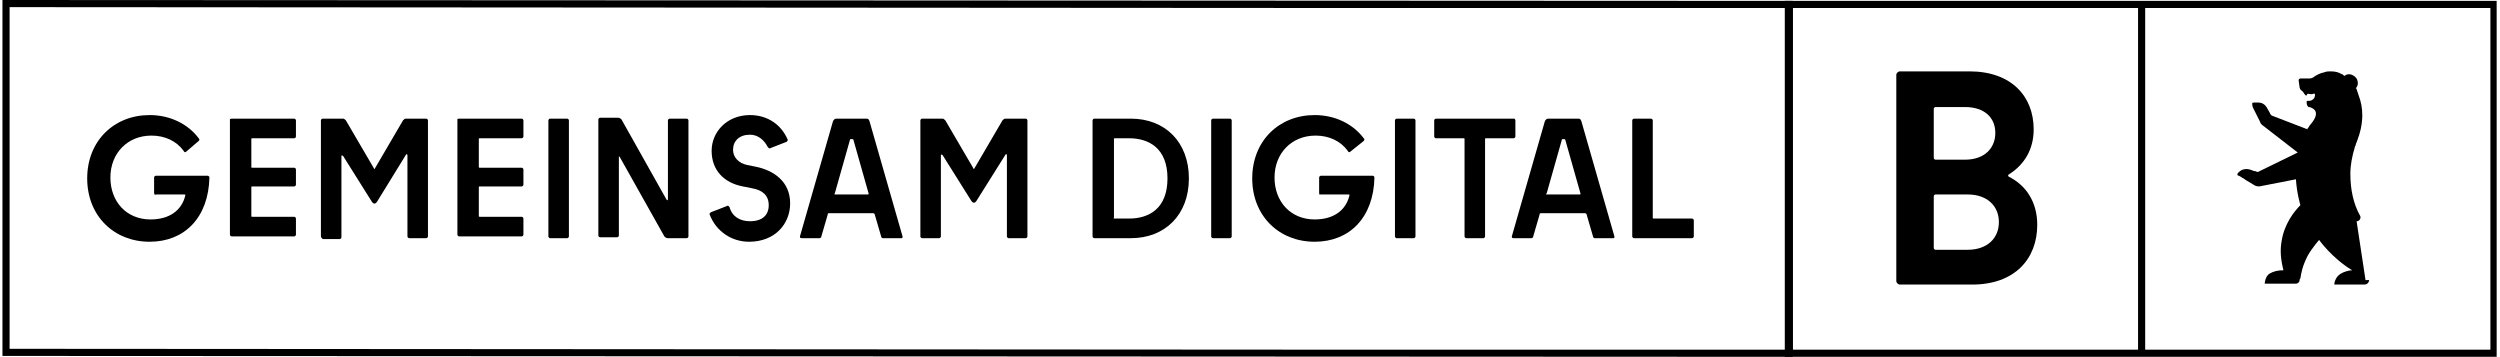 <?xml version="1.0" encoding="utf-8"?>
<!-- Generator: Adobe Illustrator 26.2.0, SVG Export Plug-In . SVG Version: 6.00 Build 0)  -->
<svg height="40" width="280.25" version="1.1" id="Ebene_1" xmlns="http://www.w3.org/2000/svg" xmlns:xlink="http://www.w3.org/1999/xlink" x="0px" y="0px"
	 viewBox="0 0 279.7 40" style="enable-background:new 0 0 279.7 40;" xml:space="preserve">
<g>
	<g>
		<path d="M17,21.6v-1.7c0-0.1,0.1-0.2,0.2-0.2h5.8c0.1,0,0.2,0.1,0.2,0.2c-0.1,4.5-2.8,7.2-6.7,7.2c-4,0-7-2.9-7-7.1s3-7.1,7-7.1
			c2.3,0,4.3,1,5.5,2.6c0.1,0.1,0.1,0.2,0,0.3L20.6,17c-0.1,0.1-0.2,0.1-0.3-0.1c-0.8-1.1-2.1-1.7-3.6-1.7c-2.7,0-4.6,2-4.6,4.7
			s1.8,4.7,4.5,4.7c2.1,0,3.5-1,3.9-2.7c0-0.1,0-0.1-0.1-0.1h-3.2C17.1,21.9,17,21.8,17,21.6z"/>
		<path d="M25.7,13.3h7c0.1,0,0.2,0.1,0.2,0.2v1.8c0,0.1-0.1,0.2-0.2,0.2H28c-0.1,0-0.1,0-0.1,0.1v3.1c0,0.1,0,0.1,0.1,0.1h4.7
			c0.1,0,0.2,0.1,0.2,0.2v1.7c0,0.1-0.1,0.2-0.2,0.2H28c-0.1,0-0.1,0-0.1,0.1v3.2c0,0.1,0,0.1,0.1,0.1h4.7c0.1,0,0.2,0.1,0.2,0.2
			v1.8c0,0.1-0.1,0.2-0.2,0.2h-7c-0.1,0-0.2-0.1-0.2-0.2v-13C25.5,13.4,25.6,13.3,25.7,13.3z"/>
		<path d="M35.7,26.5v-13c0-0.1,0.1-0.2,0.2-0.2h2.3c0.1,0,0.2,0.1,0.3,0.2l3.1,5.3c0.1,0.2,0.1,0.2,0.2,0l3.1-5.3
			c0.1-0.1,0.2-0.2,0.3-0.2h2.3c0.1,0,0.2,0.1,0.2,0.2v13c0,0.1-0.1,0.2-0.2,0.2h-1.9c-0.1,0-0.2-0.1-0.2-0.2v-9.1
			c0-0.1-0.1-0.2-0.2,0L42,22.6c-0.2,0.3-0.4,0.3-0.6,0l-3.2-5.1c-0.1-0.1-0.2-0.1-0.2,0v9.1c0,0.1-0.1,0.2-0.2,0.2h-1.9
			C35.8,26.7,35.7,26.6,35.7,26.5z"/>
		<path d="M51.2,13.3h7c0.1,0,0.2,0.1,0.2,0.2v1.8c0,0.1-0.1,0.2-0.2,0.2h-4.7c-0.1,0-0.1,0-0.1,0.1v3.1c0,0.1,0,0.1,0.1,0.1h4.7
			c0.1,0,0.2,0.1,0.2,0.2v1.7c0,0.1-0.1,0.2-0.2,0.2h-4.7c-0.1,0-0.1,0-0.1,0.1v3.2c0,0.1,0,0.1,0.1,0.1h4.7c0.1,0,0.2,0.1,0.2,0.2
			v1.8c0,0.1-0.1,0.2-0.2,0.2h-7c-0.1,0-0.2-0.1-0.2-0.2v-13C51,13.4,51,13.3,51.2,13.3z"/>
		<path d="M63.5,13.5v13c0,0.1-0.1,0.2-0.2,0.2h-1.9c-0.1,0-0.2-0.1-0.2-0.2v-13c0-0.1,0.1-0.2,0.2-0.2h1.9
			C63.4,13.3,63.5,13.4,63.5,13.5z"/>
		<path d="M74.6,22.3v-8.8c0-0.1,0.1-0.2,0.2-0.2h1.9c0.1,0,0.2,0.1,0.2,0.2v13c0,0.1-0.1,0.2-0.2,0.2h-2.1c-0.2,0-0.3-0.1-0.4-0.2
			l-5-8.9c-0.1-0.1-0.1-0.1-0.1,0v8.8c0,0.1-0.1,0.2-0.2,0.2h-1.9c-0.1,0-0.2-0.1-0.2-0.2v-13c0-0.1,0.1-0.2,0.2-0.2H69
			c0.2,0,0.3,0.1,0.4,0.2l5,8.9C74.5,22.5,74.6,22.5,74.6,22.3z"/>
		<path d="M79.3,24.1c-0.1-0.1,0-0.2,0.1-0.3l1.8-0.7c0.1-0.1,0.2,0,0.3,0.1c0.3,1.1,1.2,1.6,2.3,1.6c1.4,0,2.1-0.7,2.1-1.8
			c0-1.1-0.7-1.7-1.9-1.9l-1-0.2c-2.1-0.4-3.5-1.8-3.5-4c0-2.1,1.7-4,4.3-4c2,0,3.5,1.1,4.2,2.7c0.1,0.1,0,0.2-0.1,0.3l-1.8,0.7
			c-0.1,0.1-0.2,0-0.3-0.1c-0.4-0.8-1.1-1.4-2-1.4c-1.2,0-1.9,0.7-1.9,1.7c0,0.8,0.6,1.5,1.6,1.7l1,0.2c1.9,0.4,3.8,1.6,3.8,4.1
			c0,2.3-1.7,4.3-4.6,4.3C81.7,27.1,80,25.9,79.3,24.1z"/>
		<path d="M97.2,13.6l3.7,12.9c0,0.2,0,0.2-0.2,0.2h-2c-0.1,0-0.2-0.1-0.2-0.2l-0.7-2.4c0-0.1-0.1-0.2-0.2-0.2h-4.9
			c-0.1,0-0.2,0-0.2,0.2l-0.7,2.4c0,0.1-0.1,0.2-0.2,0.2h-2c-0.2,0-0.2-0.1-0.2-0.2l3.7-12.9c0.1-0.2,0.2-0.3,0.4-0.3h3.3
			C97,13.3,97.1,13.3,97.2,13.6z M93.3,21.8H97c0.1,0,0.1,0,0.1-0.1l-1.7-6c0-0.1-0.1-0.1-0.1-0.1h-0.2c-0.1,0-0.1,0-0.1,0.1l-1.7,6
			C93.2,21.7,93.3,21.8,93.3,21.8z"/>
		<path d="M102.9,26.5v-13c0-0.1,0.1-0.2,0.2-0.2h2.3c0.1,0,0.2,0.1,0.3,0.2l3.1,5.3c0.1,0.2,0.1,0.2,0.2,0l3.1-5.3
			c0.1-0.1,0.2-0.2,0.3-0.2h2.3c0.1,0,0.2,0.1,0.2,0.2v13c0,0.1-0.1,0.2-0.2,0.2h-1.9c-0.1,0-0.2-0.1-0.2-0.2v-9.1
			c0-0.1-0.1-0.2-0.2,0l-3.2,5.1c-0.2,0.3-0.4,0.3-0.6,0l-3.2-5.1c-0.1-0.1-0.2-0.1-0.2,0v9.1c0,0.1-0.1,0.2-0.2,0.2h-1.9
			C103,26.7,102.9,26.6,102.9,26.5z"/>
		<path d="M133,20c0,4.1-2.7,6.7-6.5,6.7h-4.1c-0.1,0-0.2-0.1-0.2-0.2v-13c0-0.1,0.1-0.2,0.2-0.2h4.1C130.3,13.3,133,15.9,133,20z
			 M124.7,24.5h1.6c2.2,0,4.3-1.1,4.3-4.5s-2.1-4.5-4.3-4.5h-1.6c-0.1,0-0.1,0-0.1,0.1v8.8C124.5,24.5,124.6,24.5,124.7,24.5z"/>
		<path d="M137.8,13.5v13c0,0.1-0.1,0.2-0.2,0.2h-1.9c-0.1,0-0.2-0.1-0.2-0.2v-13c0-0.1,0.1-0.2,0.2-0.2h1.9
			C137.7,13.3,137.8,13.4,137.8,13.5z"/>
		<path d="M147.6,21.6v-1.7c0-0.1,0.1-0.2,0.2-0.2h5.8c0.1,0,0.2,0.1,0.2,0.2c-0.1,4.5-2.8,7.2-6.7,7.2c-4,0-7-2.9-7-7.1
			s3-7.1,7-7.1c2.3,0,4.3,1,5.5,2.6c0.1,0.1,0.1,0.2,0,0.3l-1.5,1.2c-0.1,0.1-0.2,0.1-0.3-0.1c-0.8-1.1-2.1-1.7-3.6-1.7
			c-2.7,0-4.6,2-4.6,4.7s1.8,4.7,4.5,4.7c2.1,0,3.5-1,3.9-2.7c0-0.1,0-0.1-0.1-0.1h-3.2C147.7,21.9,147.6,21.8,147.6,21.6z"/>
		<path d="M158.4,13.5v13c0,0.1-0.1,0.2-0.2,0.2h-1.9c-0.1,0-0.2-0.1-0.2-0.2v-13c0-0.1,0.1-0.2,0.2-0.2h1.9
			C158.3,13.3,158.4,13.4,158.4,13.5z"/>
		<path d="M169.6,13.5v1.8c0,0.1-0.1,0.2-0.2,0.2h-3.1c-0.1,0-0.1,0-0.1,0.1v10.9c0,0.1-0.1,0.2-0.2,0.2h-1.9
			c-0.1,0-0.2-0.1-0.2-0.2V15.6c0-0.1,0-0.1-0.1-0.1h-3.1c-0.1,0-0.2-0.1-0.2-0.2v-1.8c0-0.1,0.1-0.2,0.2-0.2h8.8
			C169.5,13.3,169.6,13.4,169.6,13.5z"/>
		<path d="M177,13.6l3.7,12.9c0,0.2,0,0.2-0.2,0.2h-2c-0.1,0-0.2-0.1-0.2-0.2l-0.7-2.4c0-0.1-0.1-0.2-0.2-0.2h-4.9
			c-0.1,0-0.2,0-0.2,0.2l-0.7,2.4c0,0.1-0.1,0.2-0.2,0.2h-2c-0.2,0-0.2-0.1-0.2-0.2l3.7-12.9c0.1-0.2,0.2-0.3,0.4-0.3h3.3
			C176.8,13.3,176.9,13.3,177,13.6z M173.1,21.8h3.7c0.1,0,0.1,0,0.1-0.1l-1.7-6c0-0.1-0.1-0.1-0.1-0.1h-0.2c-0.1,0-0.1,0-0.1,0.1
			l-1.7,6C173,21.7,173,21.8,173.1,21.8z"/>
		<path d="M182.9,13.3h1.9c0.1,0,0.2,0.1,0.2,0.2v10.9c0,0.1,0,0.1,0.1,0.1h4.3c0.1,0,0.2,0.1,0.2,0.2v1.8c0,0.1-0.1,0.2-0.2,0.2
			h-6.5c-0.1,0-0.2-0.1-0.2-0.2v-13C182.7,13.4,182.8,13.3,182.9,13.3z"/>
	</g>
	<g>
		<path d="M199.8,0.1V40h79.8V0.1H199.8z M239.4,39.2h-38.7V0.9h38.7V39.2z M278.9,39.2h-38.7V0.9h38.7V39.2z"/>
	</g>
	<path d="M220.3,28h-3.6c-0.1,0-0.2-0.1-0.2-0.2V22c0-0.1,0.1-0.2,0.2-0.2h3.6c2.2,0,3.5,1.3,3.5,3.1C223.8,26.7,222.5,28,220.3,28
		 M220,12c2.2,0,3.4,1.2,3.4,2.9s-1.2,3-3.4,3h-3.3c-0.1,0-0.2-0.1-0.2-0.2v-5.5c0-0.1,0.1-0.2,0.2-0.2H220z M225,19.5
		c1.7-1.1,2.7-2.8,2.7-5c0-3.7-2.5-6.5-7.2-6.5h-7.8c-0.2,0-0.4,0.2-0.4,0.4v23.1c0,0.2,0.2,0.4,0.4,0.4h8.1c4.8,0,7.3-2.9,7.3-6.7
		c0-2.5-1.2-4.4-3.2-5.4C224.8,19.7,224.8,19.6,225,19.5"/>
	<path d="M264.9,31.4c0,0-0.7-4.6-1-6.6c0.1,0,0.1,0,0.1,0c0.3-0.1,0.4-0.4,0.3-0.6c-0.8-1.4-1.1-3.1-1.1-4.7c0-1,0.2-2,0.5-3
		c0-0.1,0-0.1,0.1-0.2c0,0,0-0.1,0-0.1c0.2-0.5,0.6-1.5,0.7-2.6c0.1-0.9,0-1.7-0.2-2.4c-0.1-0.3-0.3-0.9-0.4-1.2c0,0,0-0.1-0.1-0.1
		c0.3-0.3,0.3-0.7,0.1-1.1c-0.3-0.4-0.8-0.6-1.2-0.4c0,0-0.1,0.1-0.2,0.1c-0.1-0.1-0.1-0.1-0.1-0.1c0,0-0.1-0.1-0.2-0.1c0,0,0,0,0,0
		C261.9,8.1,261.5,8,261,8c-0.2,0-0.5,0-0.7,0.1c-0.5,0.1-0.9,0.3-1.3,0.6c-0.2,0.1-0.4,0.1-0.4,0.1l-0.5,0c-0.3,0-0.5,0-0.5,0
		c-0.1,0-0.2,0.1-0.2,0.2c0,0,0.1,0.7,0.1,0.7c0,0.2,0.1,0.4,0.3,0.5l0,0c0,0,0.1,0.1,0.1,0.1c0.1,0.2,0.2,0.3,0.3,0.4
		c0,0,0.1,0,0.1,0c0.1-0.4,0.3,0,0.8-0.2c0.1-0.1,0.2,0.2,0.1,0.3l0,0.1c-0.1,0.2-0.3,0.4-0.6,0.4c-0.2,0-0.3,0-0.3,0.1
		c0,0.2,0,0.4,0.2,0.6c0.1,0,0.1,0,0.1,0c0.4,0.1,1.4,0.5,0.1,2c0,0-0.1,0.1-0.2,0.3c0,0-0.1,0.1-0.1,0.1l0,0.1l-3.9-1.5
		c-0.1,0-0.3-0.2-0.3-0.3l-0.4-0.7c-0.2-0.3-0.5-0.5-0.9-0.5c-0.3,0-0.5,0-0.5,0c-0.1,0-0.2,0-0.2,0.1c0,0.1,0,0.3,0.1,0.5l0.3,0.6
		c0,0,0.5,1,0.5,1c0,0.1,0.1,0.2,0.2,0.3c0,0,4,3.1,4,3.1l-4.3,2.1c-0.1,0.1-0.3,0.1-0.4,0c-0.2,0-0.4-0.1-0.4-0.1
		c-0.7-0.3-1.2-0.1-1.5,0.2c0,0-0.1,0.1-0.1,0.1c-0.1,0.1-0.1,0.3,0.1,0.3c0,0,0.7,0.4,0.8,0.5l1,0.6c0.2,0.1,0.4,0.1,0.5,0.1
		l4.1-0.8c0.1,1.6,0.5,2.9,0.5,2.9c-0.7,0.7-1.8,2.1-2.1,4c-0.2,1.1-0.1,2.1,0.2,3.3c-0.6,0-1.1,0.1-1.6,0.4
		c-0.4,0.3-0.5,0.9-0.5,1.1l3.2,0l0.3,0c0.3,0,0.4-0.3,0.4-0.3c0-0.1,0-0.2,0.1-0.3c0.1-0.6,0.2-1.3,0.8-2.5
		c0.5-0.9,1.3-1.8,1.3-1.8c0,0,1.4,2,3.7,3.4c-0.4,0-1,0.2-1.3,0.4c-0.5,0.3-0.7,0.9-0.7,1.2h3.4c0.2,0,0.4-0.1,0.5-0.4
		c0,0,0,0,0-0.1c0,0,0,0,0,0C264.9,31.4,264.9,31.4,264.9,31.4z"/>
	<g>
		<path d="M0,0v39.9L200.7,40V0.1L0,0z M199.9,39.2h-27.8h-11h-0.8h-7.5L0.8,39.1V0.8l152.1,0.1h7.5h0.8h11h27.8L199.9,39.2
			L199.9,39.2z"/>
	</g>
</g>
</svg>
